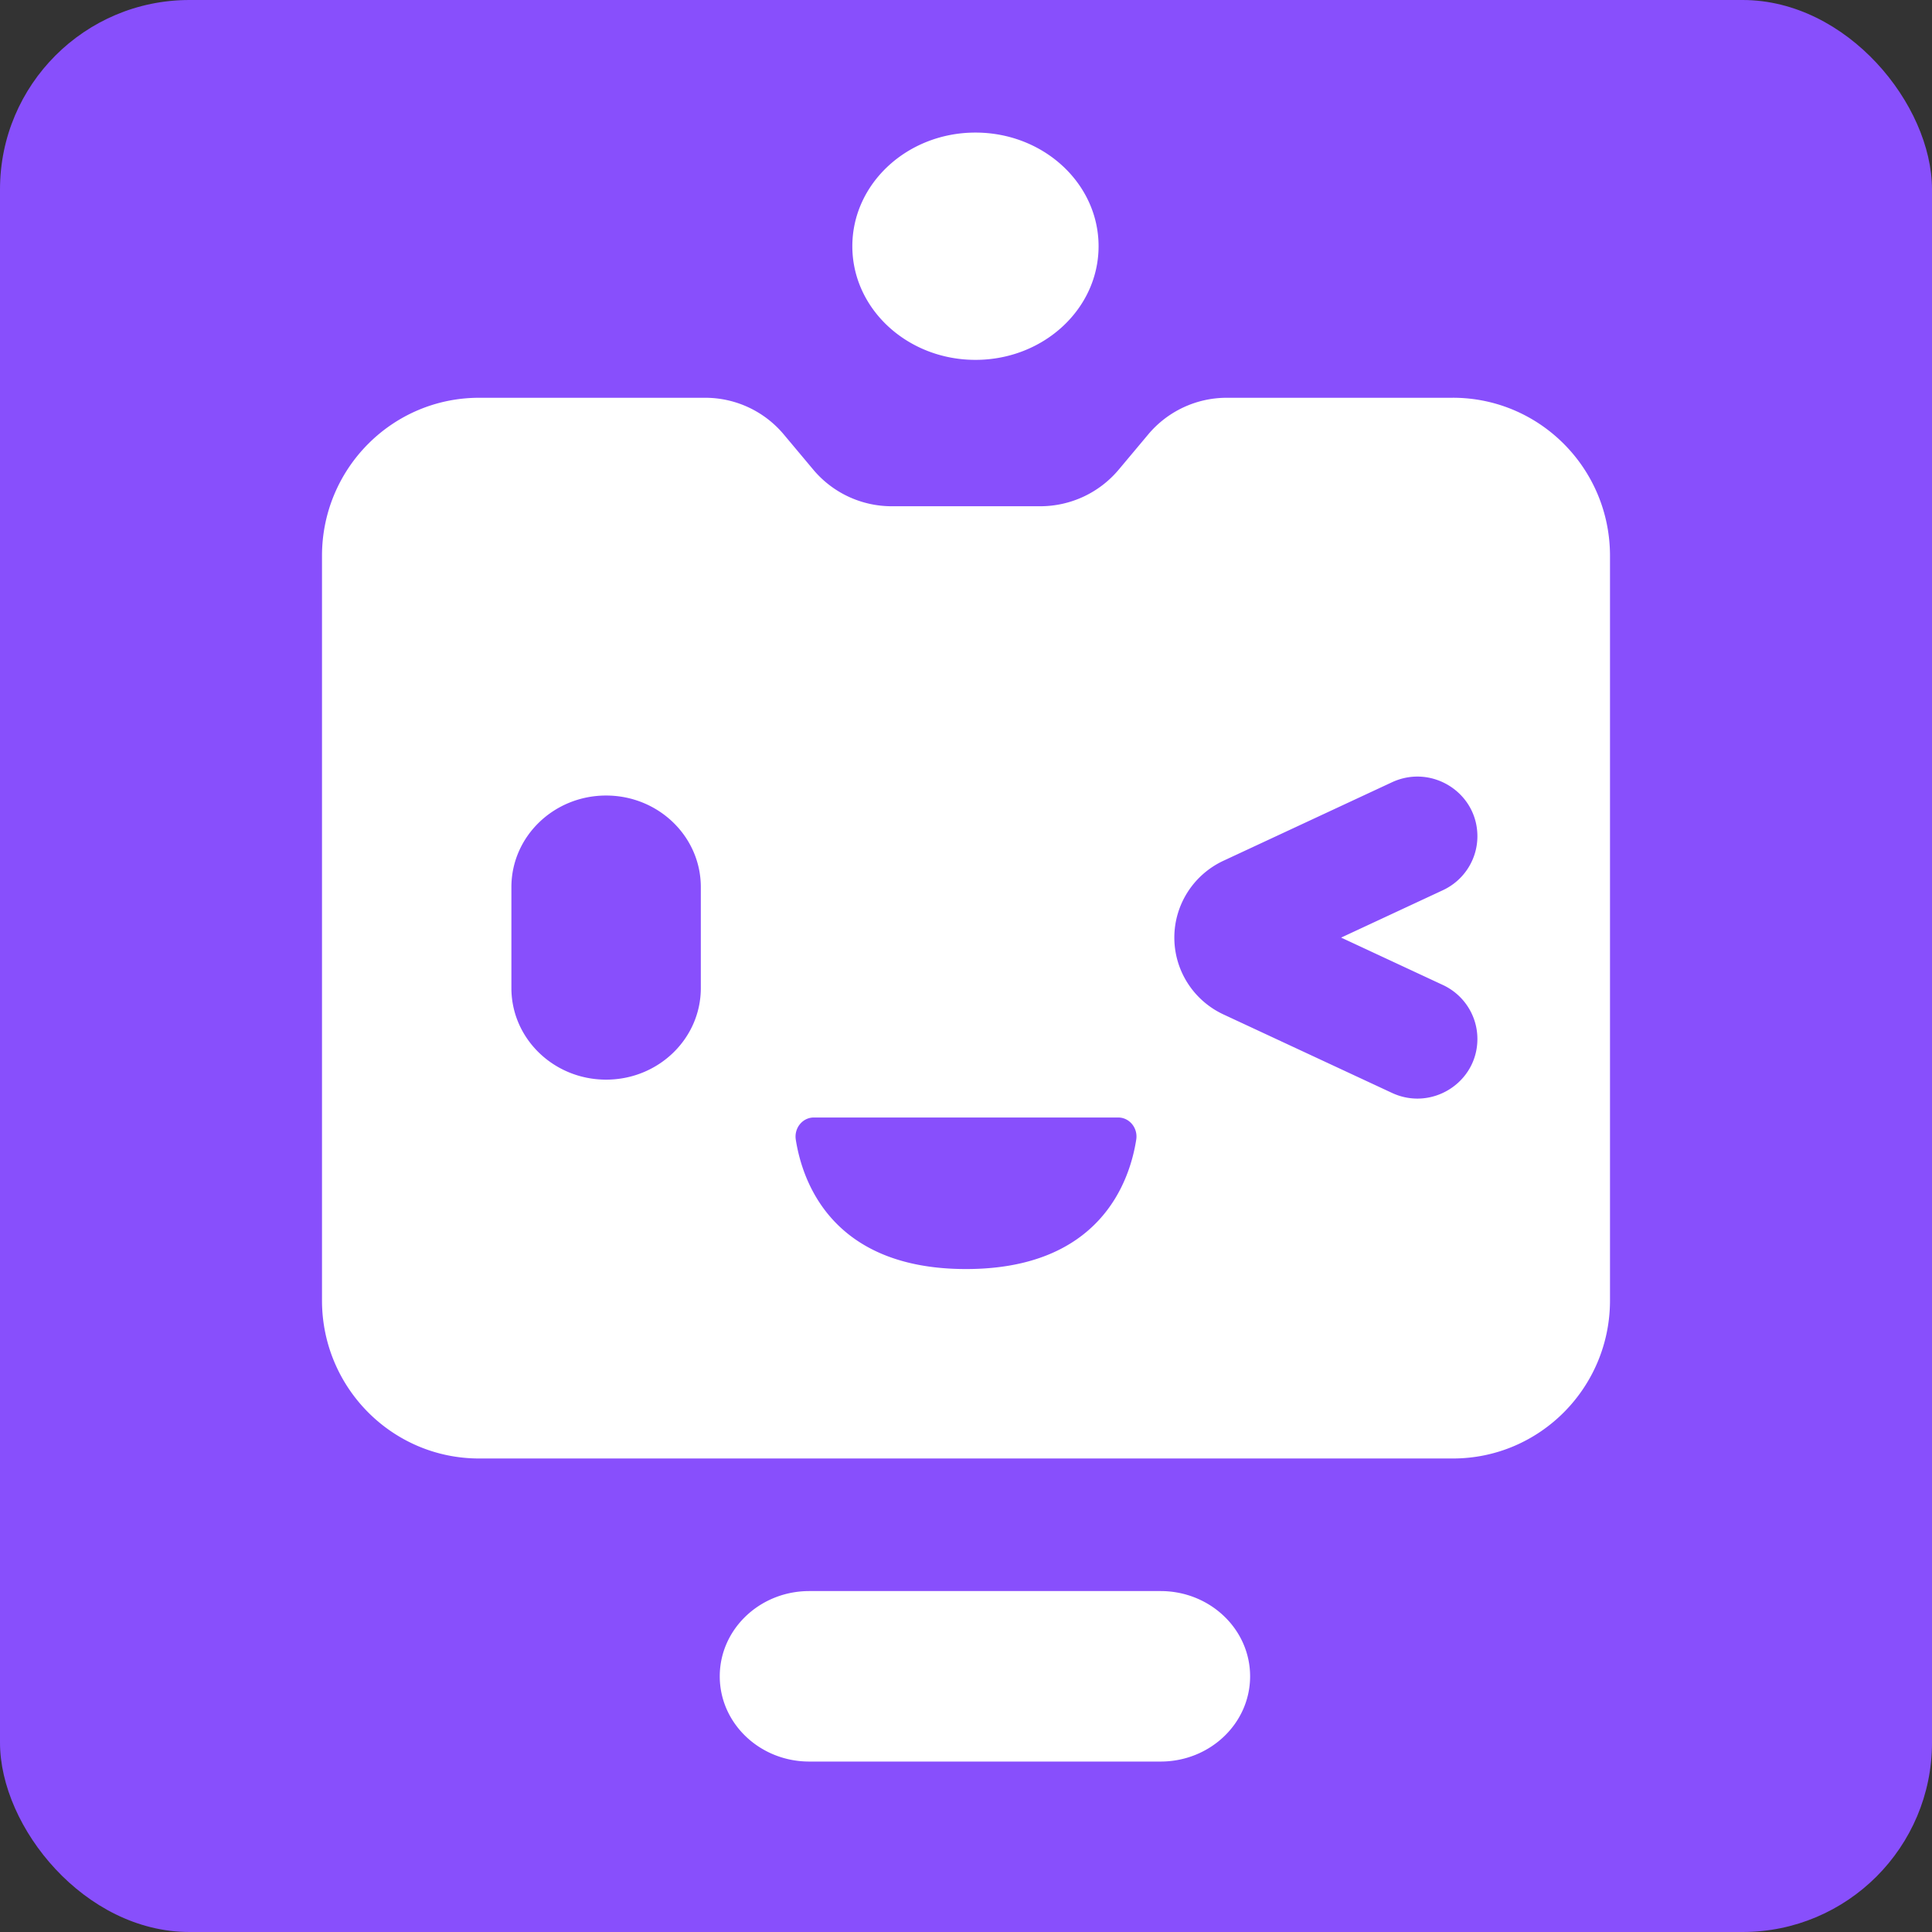<svg xmlns="http://www.w3.org/2000/svg" viewBox="0 0 90 90" fill="none" fill-rule="evenodd"><rect x="0" y="0" width="90" height="90" fill="#333333" stroke="none"/><path fill="#fff" opacity="0" d="M0 0h90v90H0z"/><g fill-rule="nonzero"><rect width="90" height="90" fill="#884ffc" rx="8.824"/><path fill="#fff" d="M51.176 11.47c0 2.924-2.568 5.294-5.735 5.294s-5.736-2.37-5.736-5.294 2.568-5.294 5.736-5.294 5.735 2.37 5.735 5.294m17.647 27.486c0 1.077-.627 2.057-1.609 2.514l-4.739 2.207 4.739 2.207c.982.457 1.609 1.437 1.609 2.514 0 2.033-2.128 3.377-3.981 2.513l-7.846-3.653c-1.399-.651-2.291-2.047-2.291-3.581s.893-2.93 2.291-3.581l7.846-3.654c1.853-.863 3.981.481 3.981 2.514zM52.93 53.09c-.307 1.96-1.697 6.027-7.929 6.027s-7.622-4.067-7.93-6.027c-.085-.541.315-1.032.838-1.032h14.183c.523 0 .924.49.838 1.032zm-20.283-7.061c0 2.356-1.975 4.265-4.412 4.265s-4.412-1.909-4.412-4.265v-4.705c0-2.356 1.975-4.265 4.412-4.265s4.412 1.909 4.412 4.265v4.705zm35.034-27.499H57.143a4.77 4.77 0 0 0-3.656 1.709l-1.37 1.635a4.77 4.77 0 0 1-3.656 1.709h-6.923a4.77 4.77 0 0 1-3.656-1.709l-1.37-1.635a4.77 4.77 0 0 0-3.656-1.709H22.319c-4.042 0-7.319 3.295-7.319 7.361v34.69c0 4.065 3.277 7.361 7.319 7.361h45.362c4.042 0 7.319-3.296 7.319-7.361V25.89c0-4.066-3.277-7.361-7.319-7.361h0zM54.064 74.118H37.7c-2.304 0-4.171 1.777-4.171 3.971s1.867 3.971 4.171 3.971h16.364c2.303 0 4.171-1.777 4.171-3.971s-1.868-3.971-4.171-3.971"/></g></svg>